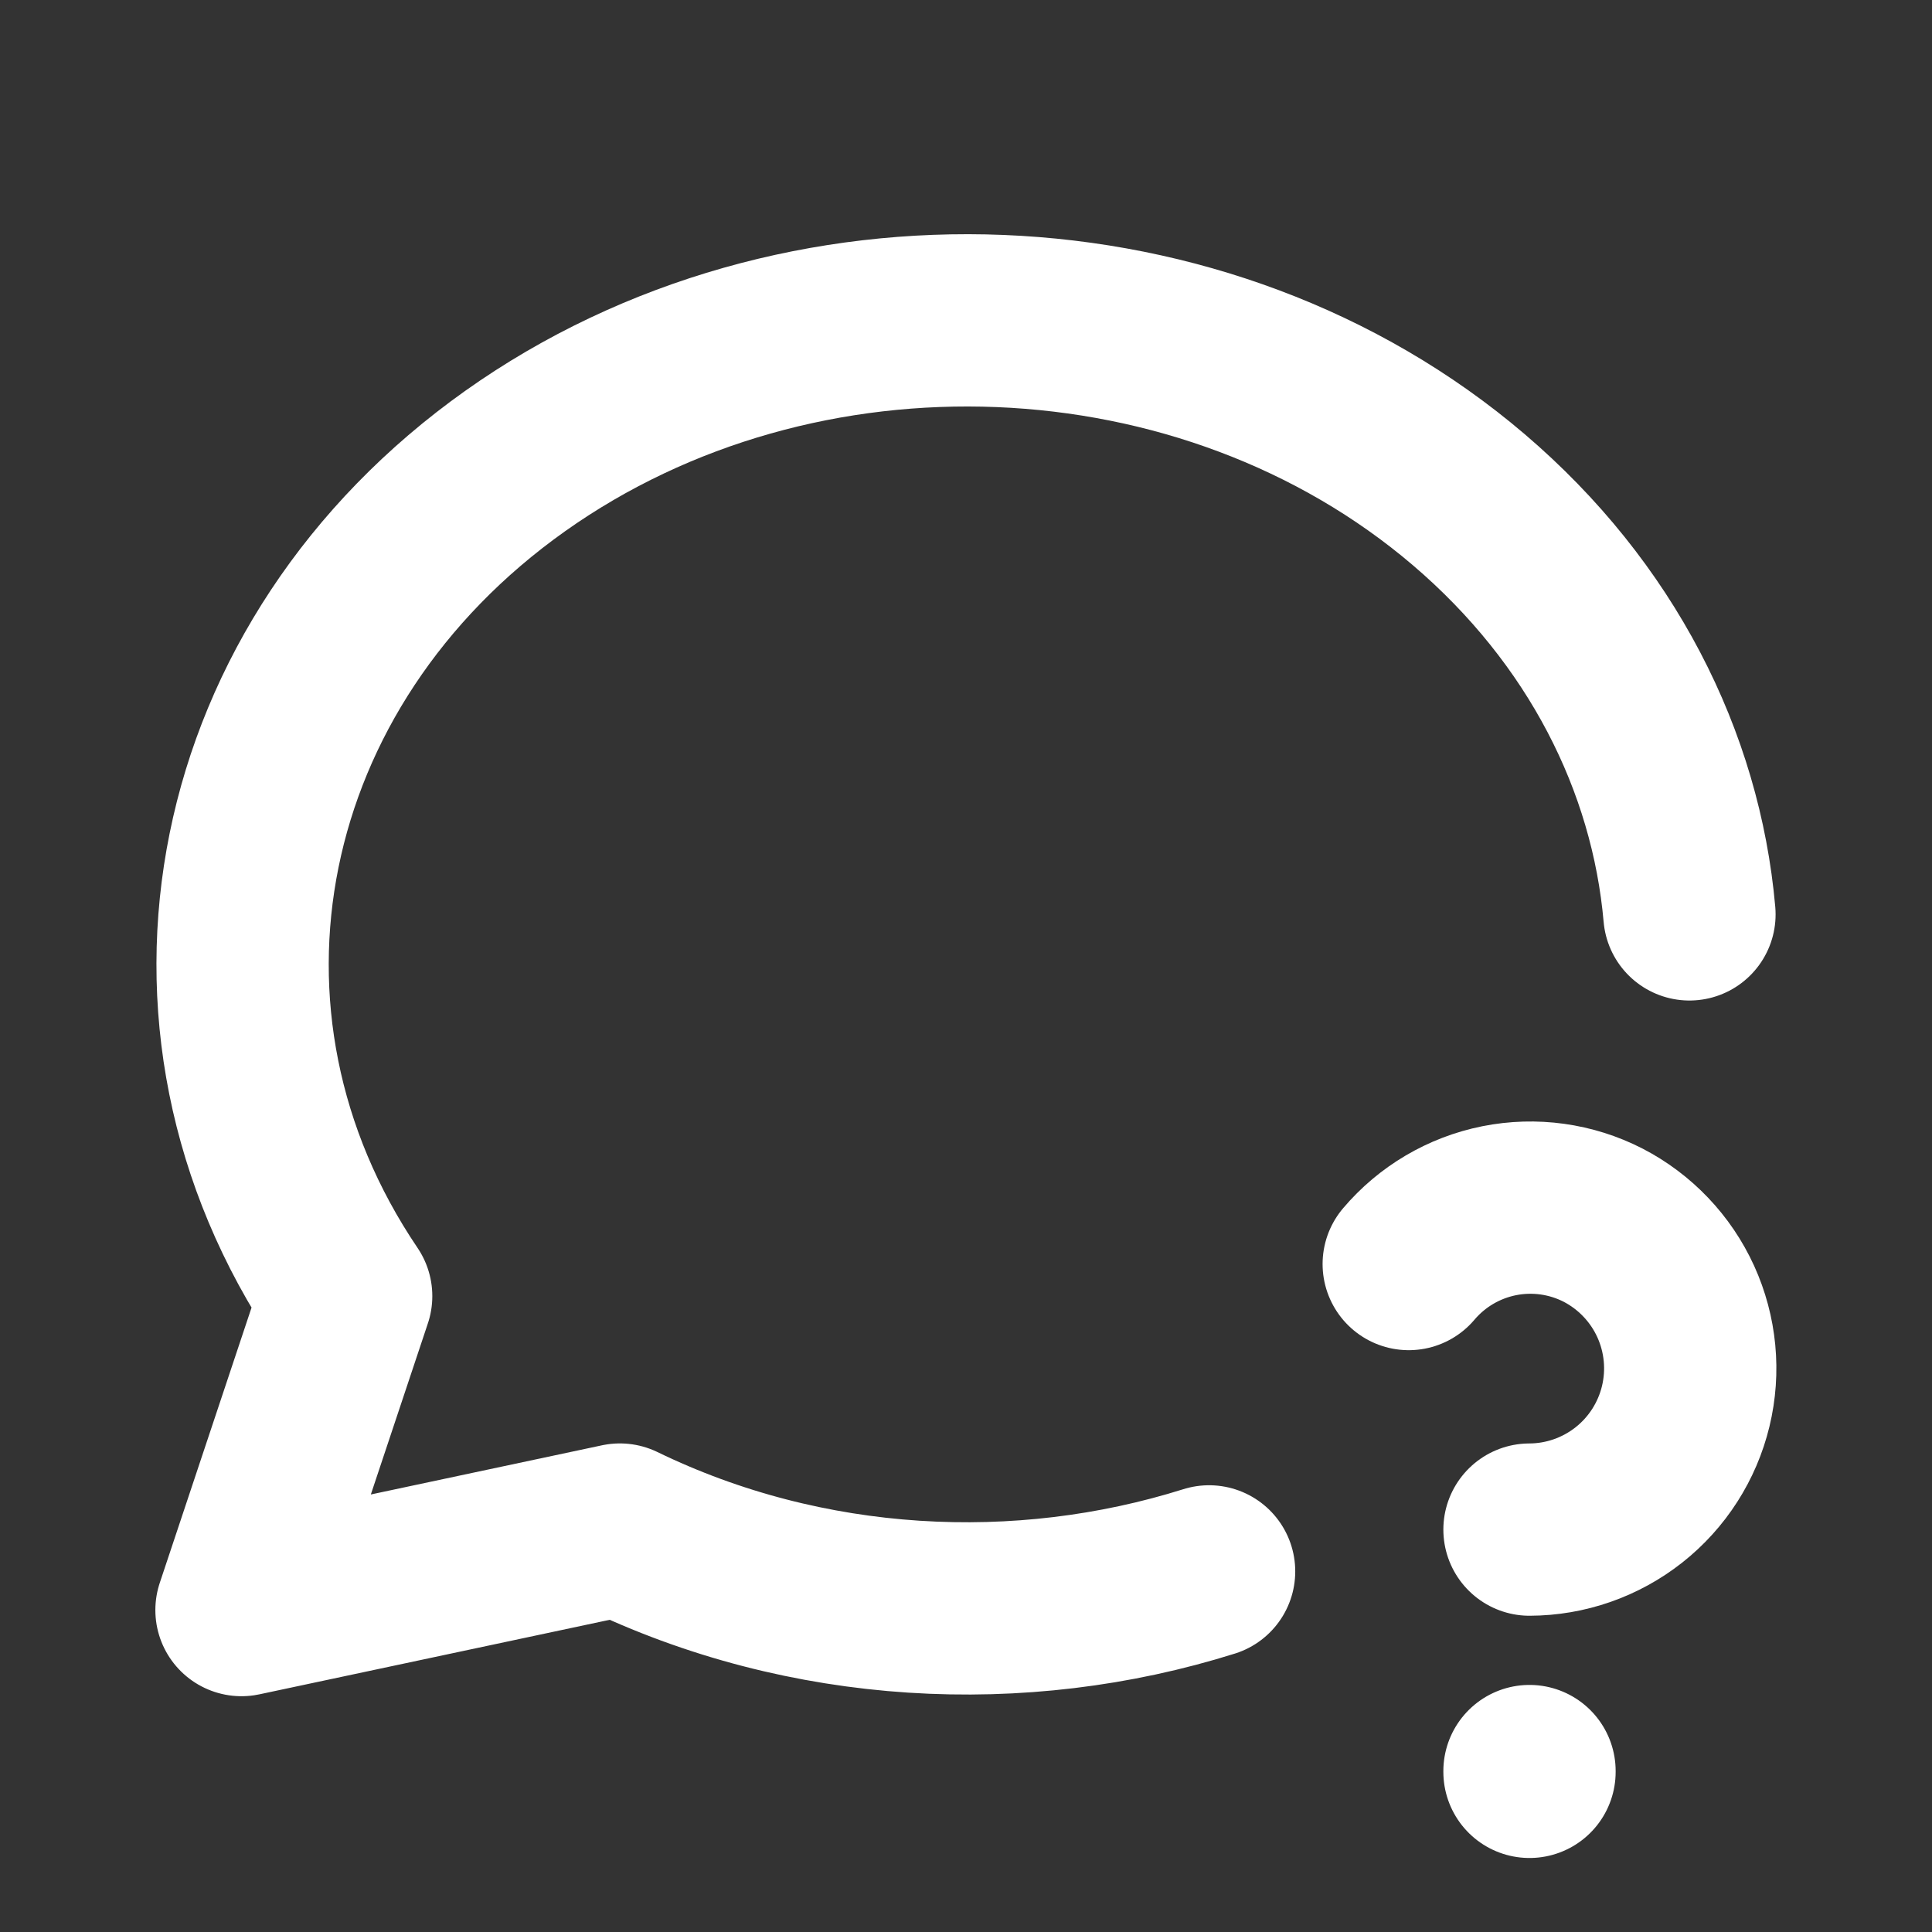 <svg width="57" height="57" viewBox="0 0 57 57" fill="none" xmlns="http://www.w3.org/2000/svg">
<rect x="0" y="0" width="57" height="57" fill="#333333" stroke="none"/>
<path d="M35.672 46.361C30.113 48.109 23.797 47.801 18.288 45.127L7.125 47.502L10.213 38.239C4.693 30.076 6.826 19.543 15.2 13.601C23.574 7.661 35.601 8.148 43.332 14.741C47.248 18.082 49.447 22.467 49.844 26.977M45.125 52.252V52.275" stroke="white" stroke-width="5.083" stroke-linecap="round" stroke-linejoin="round"/>
<path d="M45.125 45.128C46.19 45.125 47.222 44.764 48.058 44.105C48.894 43.445 49.484 42.524 49.734 41.489C49.984 40.454 49.88 39.365 49.438 38.396C48.996 37.428 48.241 36.635 47.296 36.146C46.351 35.662 45.27 35.512 44.229 35.72C43.188 35.929 42.248 36.483 41.562 37.293" stroke="white" stroke-width="5.083" stroke-linecap="round" stroke-linejoin="round"/>
</svg>
